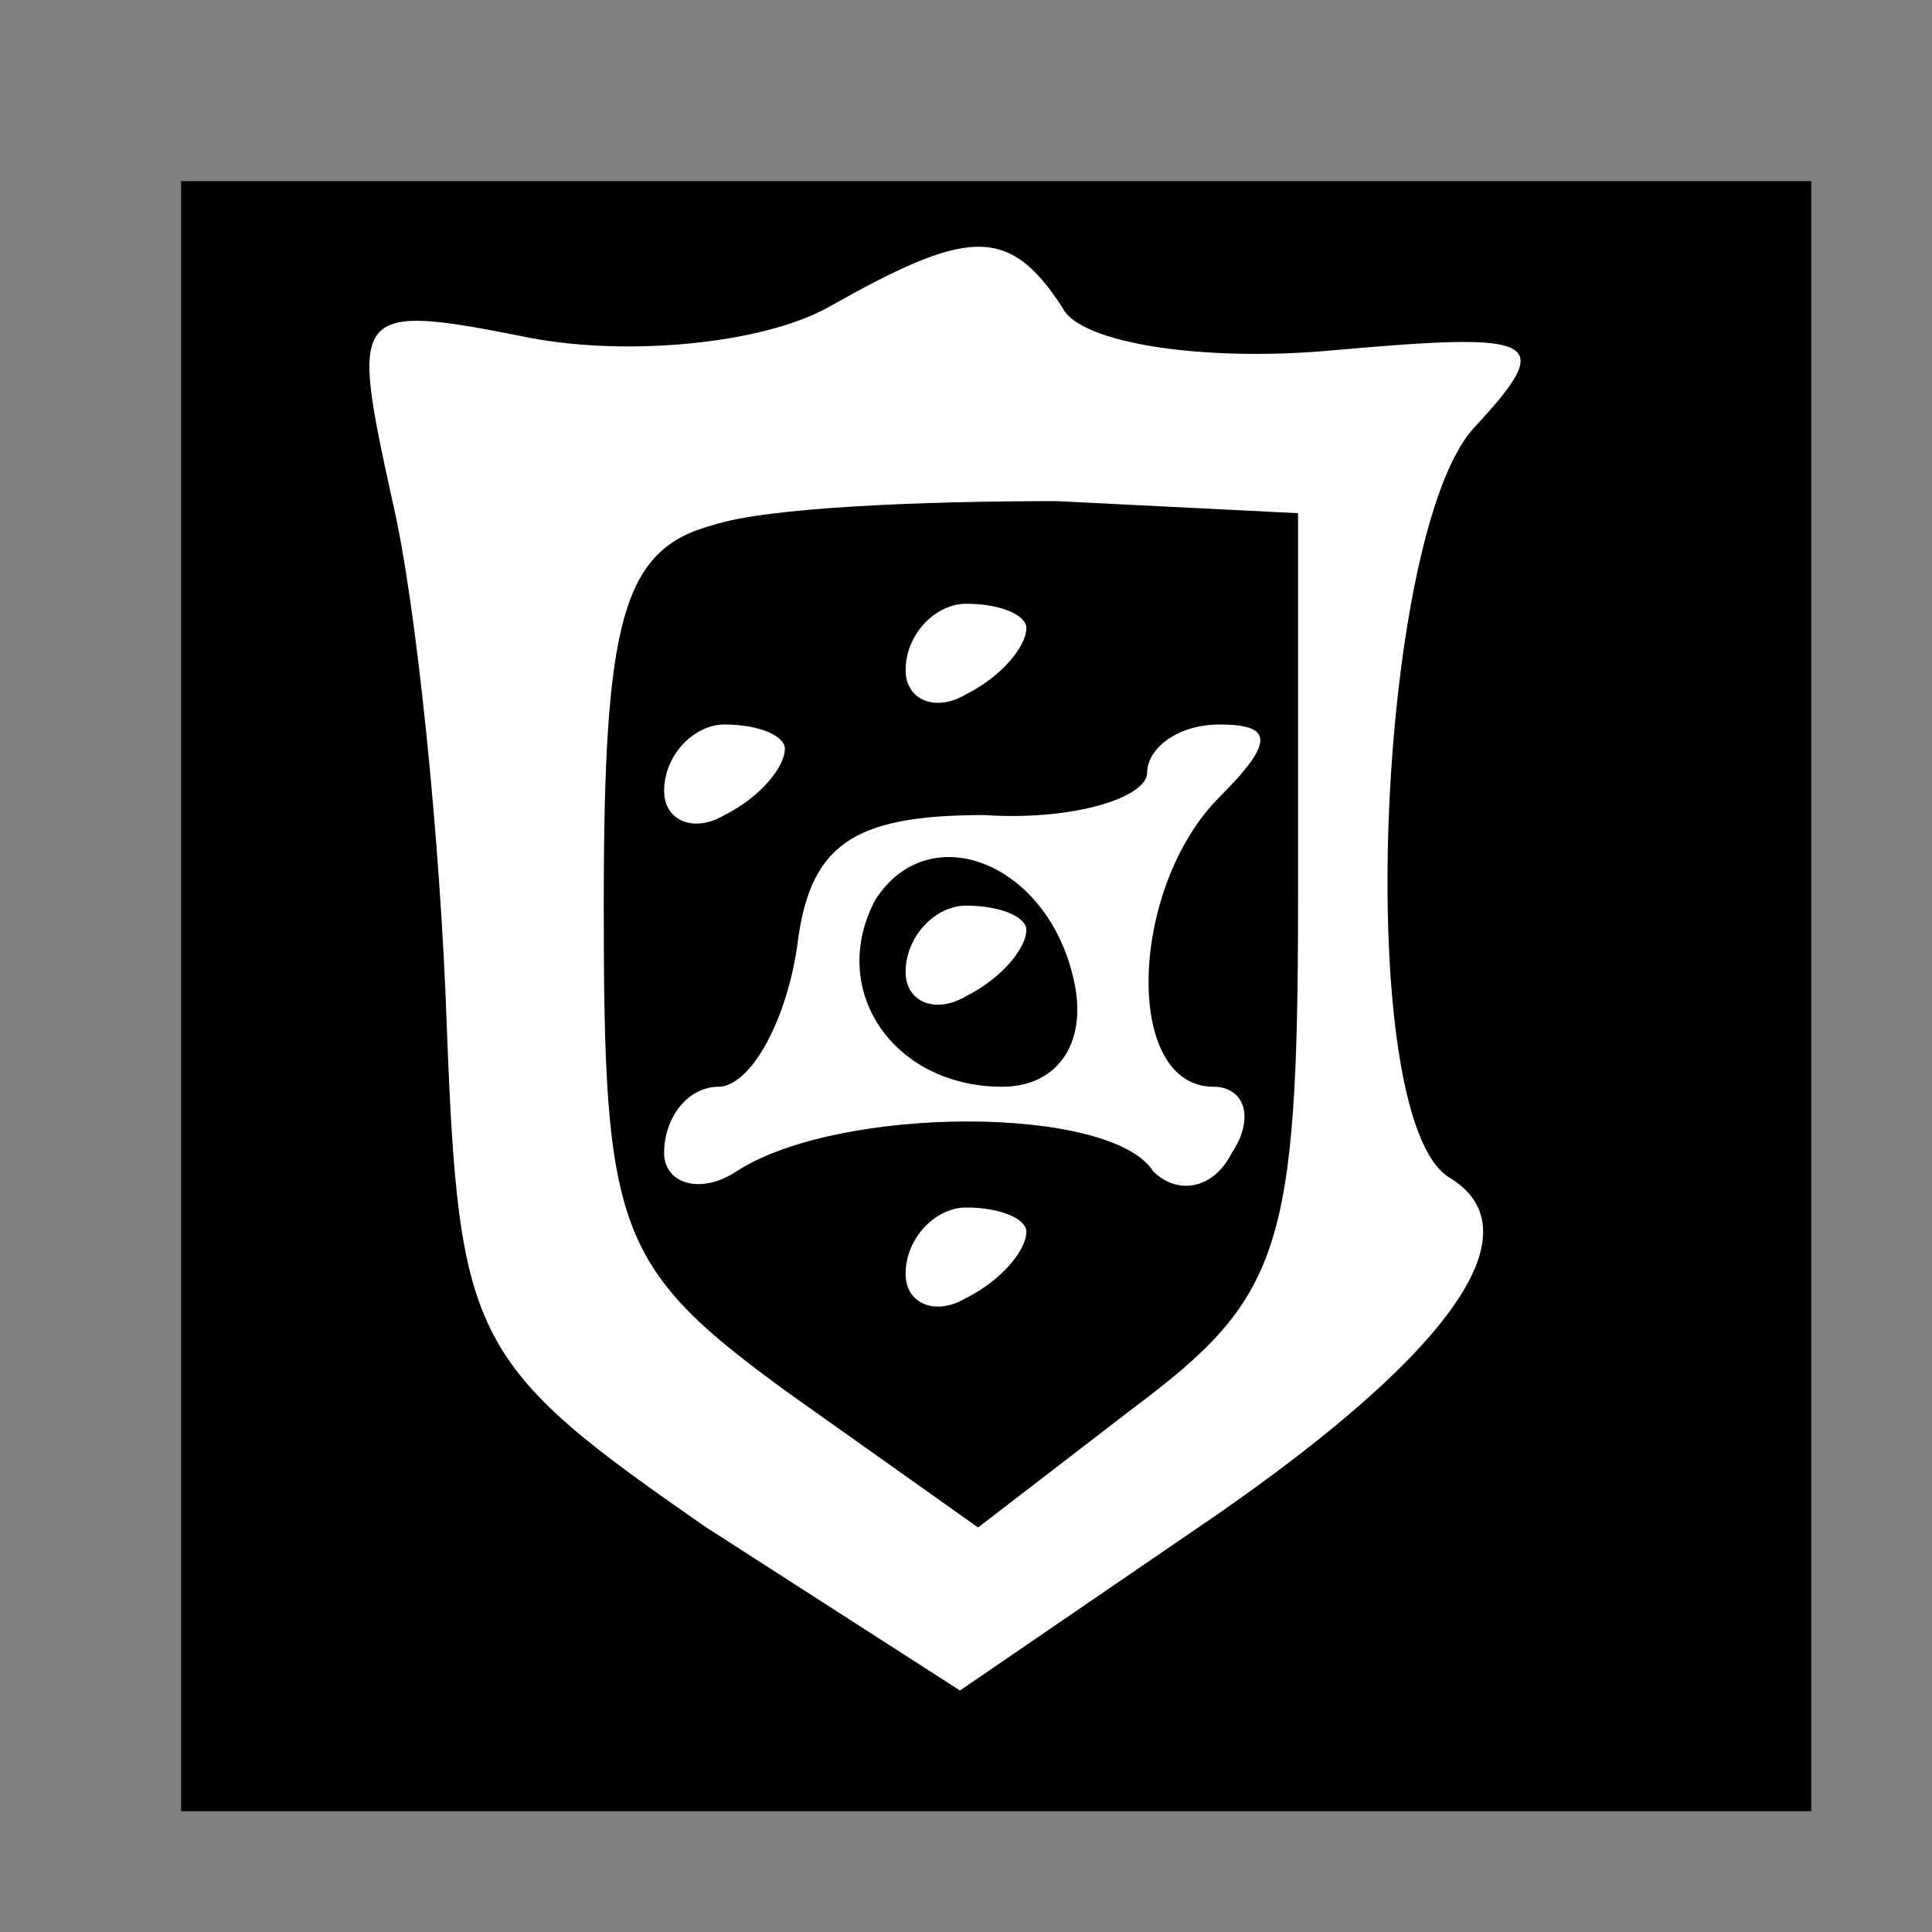 <?xml version="1.0" standalone="no"?>
<!DOCTYPE svg PUBLIC "-//W3C//DTD SVG 20010904//EN"
 "http://www.w3.org/TR/2001/REC-SVG-20010904/DTD/svg10.dtd">
<svg version="1.0" xmlns="http://www.w3.org/2000/svg"
 width="32pt" height="32pt" viewBox="0 0 32 32"
 preserveAspectRatio="xMidYMid meet">
<rect x="0" y="0" width="32" height="32" fill="#808080" stroke="none"/>
<g transform="translate(0,32) scale(0.1,-0.1)"
fill="#000000" stroke="none">
<path fill="#000000" stroke="none" d="M30 155 l0 -135 135 0 135 0 0 135 0
135 -135 0 -135 0 0 -135z"/>
<path fill="#ffffff" stroke="none" d="M176 269 c3 -6 24 -9 45 -7 34 3 37 2
23 -13 -16 -18 -20 -114 -4 -124 15 -9 0 -30 -43 -59 l-38 -26 -42 27 c-39 27
-41 31 -43 83 -1 30 -5 70 -9 87 -7 32 -7 33 23 27 16 -3 38 -1 49 5 23 13 30
14 39 0z"/>
<path fill="#000000" stroke="none" d="M118 233 c-15 -4 -18 -16 -18 -63 0
-54 2 -60 31 -81 l31 -22 26 20 c24 18 27 26 27 84 l0 64 -40 2 c-22 0 -48 -1
-57 -4z"/>
<path fill="#ffffff" stroke="none" d="M170 216 c0 -3 -4 -8 -10 -11 -5 -3
-10 -1 -10 4 0 6 5 11 10 11 6 0 10 -2 10 -4z"/>
<path fill="#ffffff" stroke="none" d="M130 196 c0 -3 -4 -8 -10 -11 -5 -3
-10 -1 -10 4 0 6 5 11 10 11 6 0 10 -2 10 -4z"/>
<path fill="#ffffff" stroke="none" d="M202 188 c-15 -15 -16 -48 -1 -48 5 0
7 -5 3 -11 -3 -6 -9 -7 -13 -3 -7 11 -52 11 -69 0 -6 -4 -12 -2 -12 3 0 6 4
11 9 11 5 0 11 10 13 23 2 17 9 22 31 22 15 -1 27 3 27 7 0 4 5 8 12 8 9 0 9
-3 0 -12z"/>
<path fill="#ffffff" stroke="none" d="M170 116 c0 -3 -4 -8 -10 -11 -5 -3
-10 -1 -10 4 0 6 5 11 10 11 6 0 10 -2 10 -4z"/>
<path fill="#000000" stroke="none" d="M145 171 c-8 -15 3 -31 21 -31 9 0 14
7 12 17 -4 20 -24 28 -33 14z"/>
<path fill="#ffffff" stroke="none" d="M170 166 c0 -3 -4 -8 -10 -11 -5 -3
-10 -1 -10 4 0 6 5 11 10 11 6 0 10 -2 10 -4z"/>
</g>
</svg>

